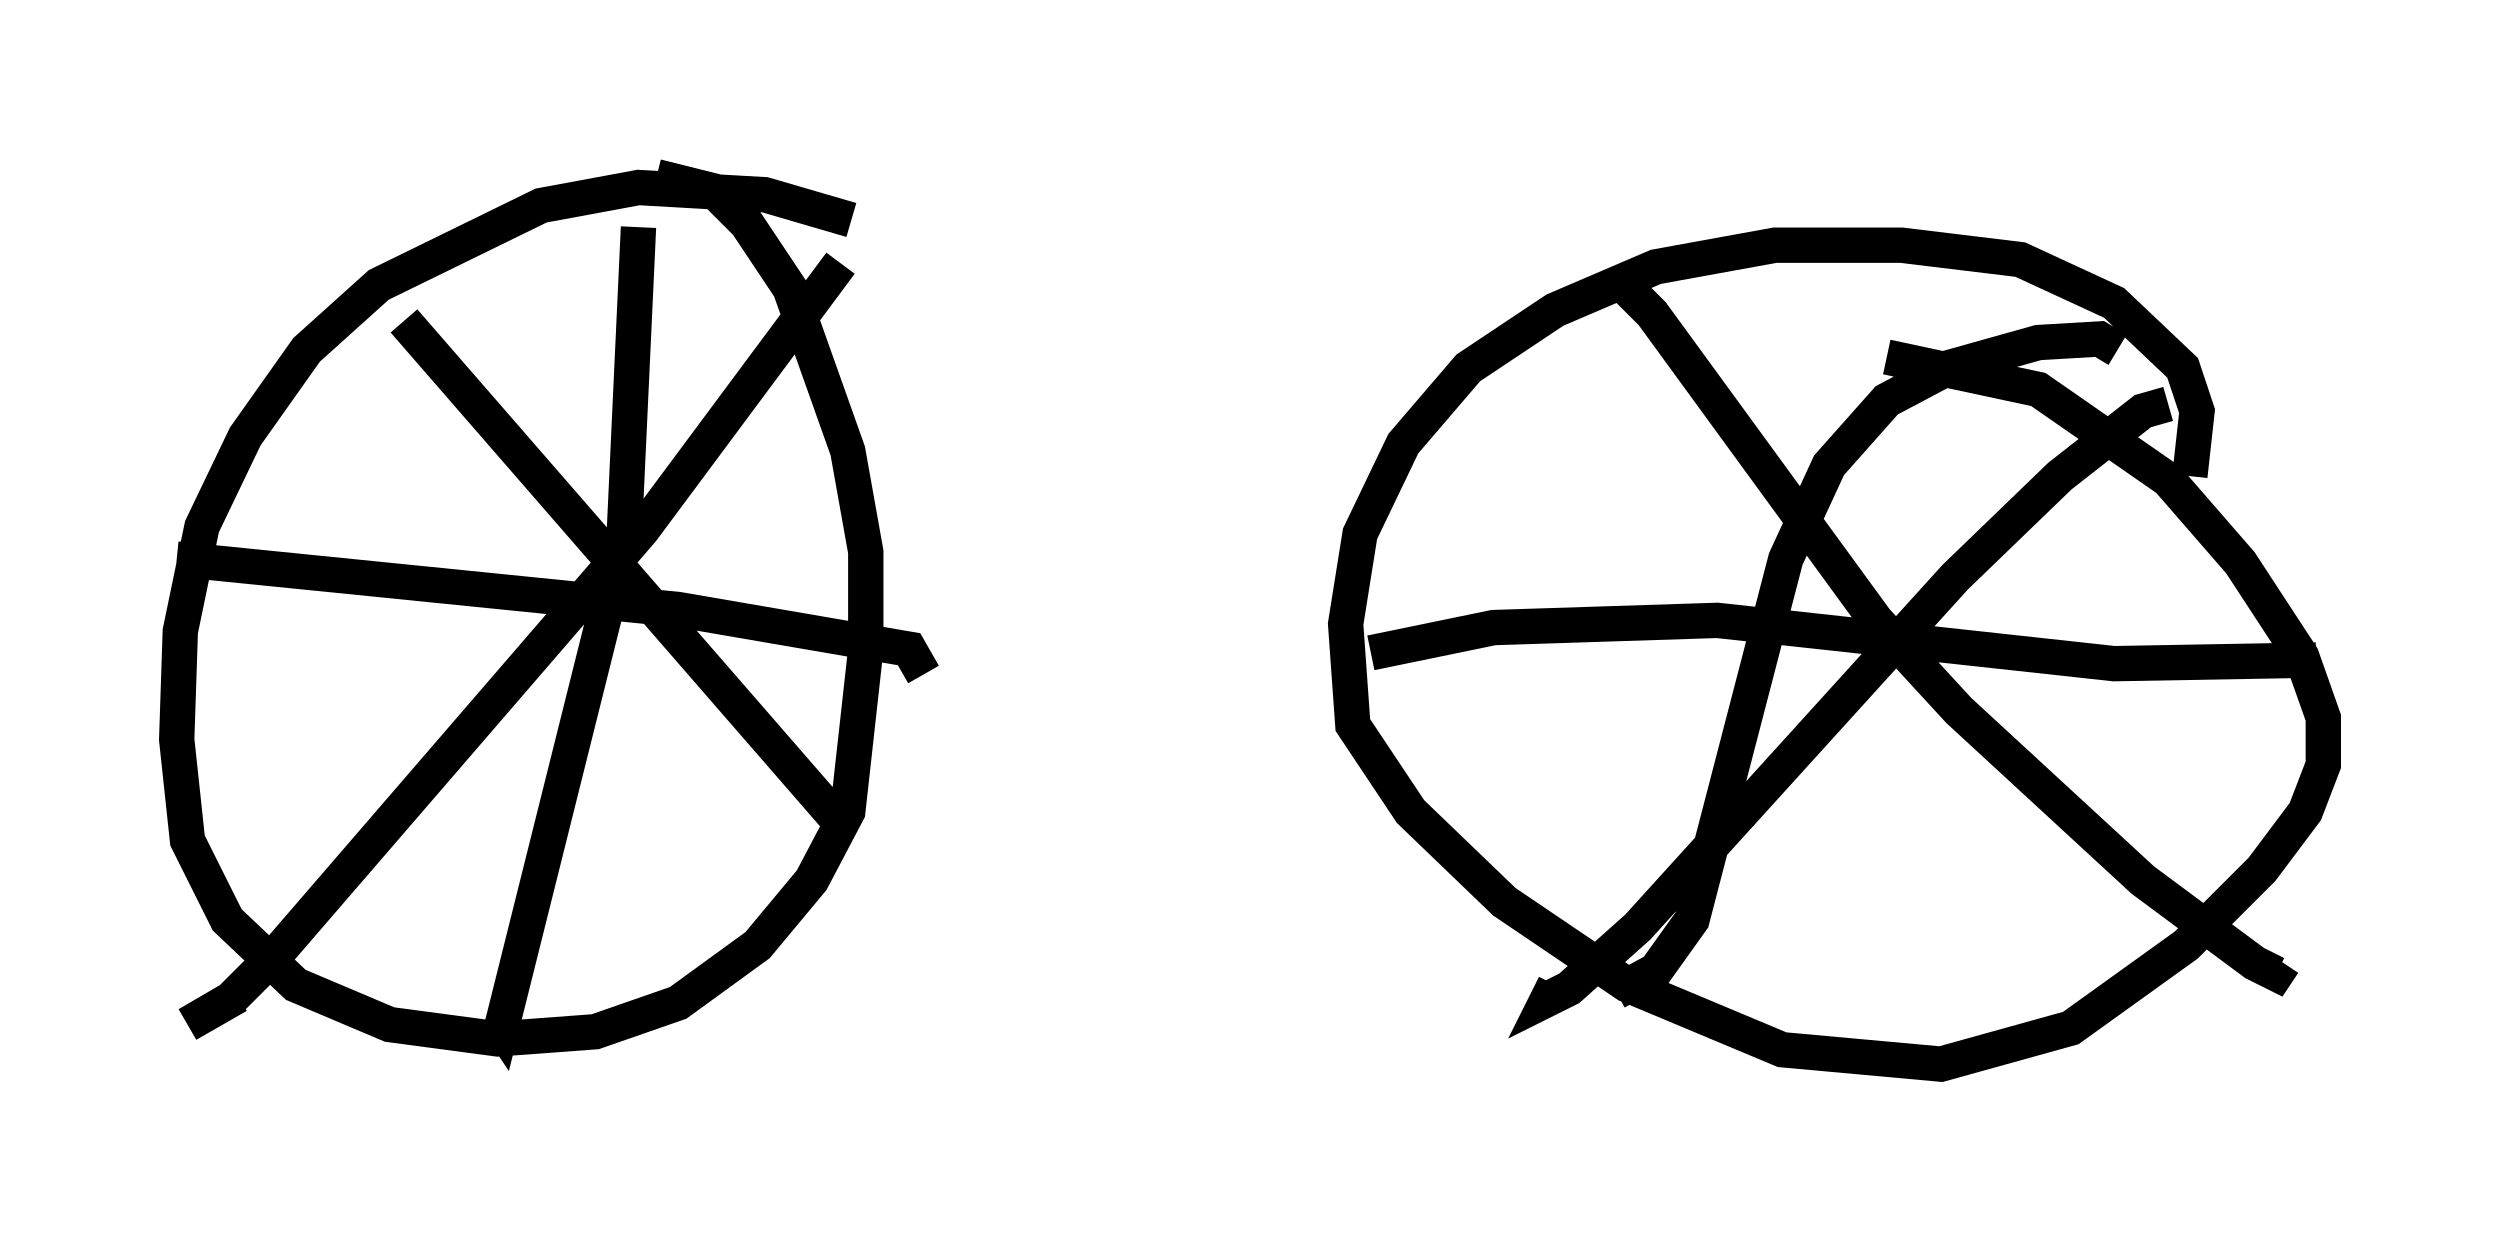 <?xml version="1.0" encoding="utf-8" ?>
<svg baseProfile="full" height="35.113" version="1.1" width="70.74" xmlns="http://www.w3.org/2000/svg" xmlns:ev="http://www.w3.org/2001/xml-events" xmlns:xlink="http://www.w3.org/1999/xlink"><defs /><rect fill="white" height="35.113" width="70.74" x="0" y="0" /><path d="M25.519, 7.45 m-1.429, -1.225 l-2.45, -0.715 -3.573, -0.204 l-2.756, 0.51 -4.594, 2.246 l-2.042, 1.838 -1.735, 2.45 l-1.225, 2.552 -0.613, 2.96 l-0.102, 3.063 0.306, 2.858 l1.123, 2.246 1.94, 1.838 l2.654, 1.123 3.063, 0.408 l2.756, -0.204 2.348, -0.817 l2.246, -1.633 1.531, -1.838 l1.021, -1.94 0.51, -4.594 l0.0, -2.756 -0.51, -2.858 l-1.633, -4.594 -1.225, -1.838 l-0.919, -0.919 -1.633, -0.408 m43.386, 8.473 l0.204, -1.838 -0.408, -1.225 l-1.94, -1.838 -2.654, -1.225 l-3.369, -0.408 -3.573, 0.0 l-3.369, 0.613 -2.858, 1.225 l-2.45, 1.633 -1.838, 2.144 l-1.225, 2.552 -0.408, 2.552 l0.204, 2.858 1.633, 2.45 l2.654, 2.552 3.471, 2.348 l4.39, 1.838 4.492, 0.408 l3.675, -1.021 3.267, -2.348 l2.144, -2.144 1.225, -1.633 l0.51, -1.327 0.0, -1.327 l-0.613, -1.735 -1.735, -2.654 l-2.042, -2.348 -3.675, -2.552 l-4.288, -0.919 m-35.321, -3.675 l-0.408, 8.779 -3.471, 13.883 l-0.204, -0.306 m-8.983, -12.965 l14.19, 1.429 6.533, 1.123 l0.408, 0.715 m-2.348, -11.638 l-5.615, 7.554 -10.311, 11.944 l-1.327, 1.327 -1.225, 0.715 l1.429, -0.817 m4.696, -19.09 l12.25, 14.088 m37.669, -11.74 l-0.715, 0.204 -2.348, 1.838 l-2.96, 2.858 -8.983, 9.902 l-1.94, 1.735 -0.613, 0.306 l0.204, -0.408 m1.633, -20.111 l1.123, 1.123 6.329, 8.677 l2.348, 2.552 5.206, 4.798 l3.165, 2.348 0.613, 0.306 l0.204, -0.306 m-4.696, -17.354 l-0.51, -0.306 -1.735, 0.102 l-2.552, 0.715 -1.735, 0.919 l-1.633, 1.838 -1.225, 2.654 l-2.654, 10.208 -1.021, 1.429 l-1.123, 0.613 m-6.942, -9.596 l3.471, -0.715 6.329, -0.204 l11.229, 1.225 5.717, -0.102 " fill="none" stroke="black" stroke-width="1" /></svg>